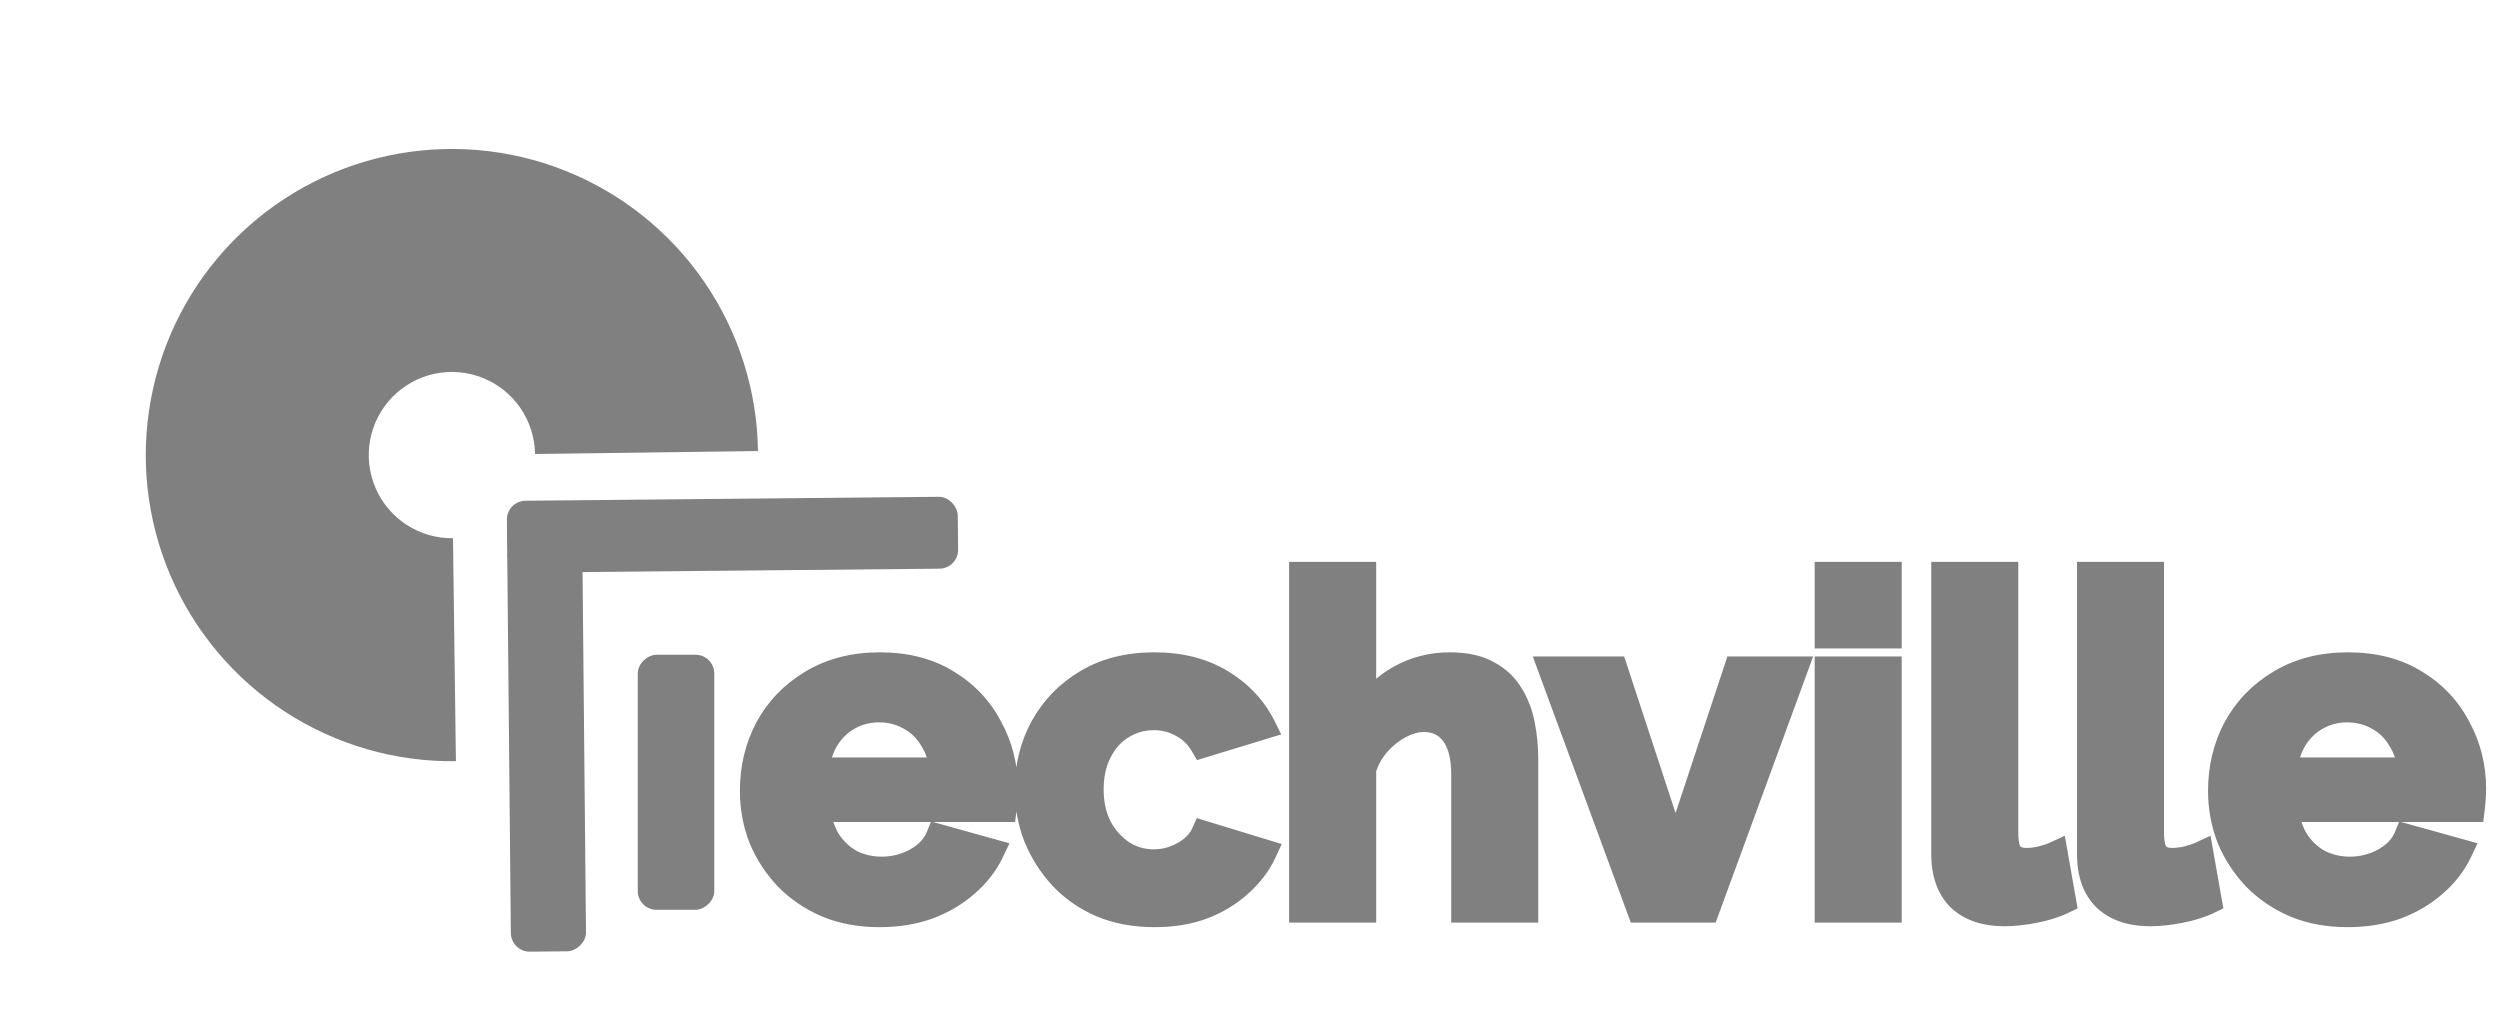 <svg width="98" height="40" viewBox="0 0 98 40" fill="none" xmlns="http://www.w3.org/2000/svg">
<path d="M34.472 35.845C33.716 35.845 33.032 35.719 32.42 35.467C31.808 35.203 31.286 34.849 30.854 34.405C30.422 33.949 30.086 33.433 29.846 32.857C29.618 32.269 29.504 31.651 29.504 31.003C29.504 30.103 29.702 29.281 30.098 28.537C30.506 27.793 31.082 27.199 31.826 26.755C32.582 26.299 33.47 26.071 34.49 26.071C35.522 26.071 36.404 26.299 37.136 26.755C37.868 27.199 38.426 27.793 38.81 28.537C39.206 29.269 39.404 30.061 39.404 30.913C39.404 31.057 39.398 31.207 39.386 31.363C39.374 31.507 39.362 31.627 39.35 31.723H32.06C32.108 32.203 32.246 32.623 32.474 32.983C32.714 33.343 33.014 33.619 33.374 33.811C33.746 33.991 34.142 34.081 34.562 34.081C35.042 34.081 35.492 33.967 35.912 33.739C36.344 33.499 36.638 33.187 36.794 32.803L38.864 33.379C38.636 33.859 38.306 34.285 37.874 34.657C37.454 35.029 36.956 35.323 36.38 35.539C35.804 35.743 35.168 35.845 34.472 35.845ZM32.006 30.193H36.938C36.89 29.713 36.752 29.299 36.524 28.951C36.308 28.591 36.02 28.315 35.66 28.123C35.3 27.919 34.898 27.817 34.454 27.817C34.022 27.817 33.626 27.919 33.266 28.123C32.918 28.315 32.63 28.591 32.402 28.951C32.186 29.299 32.054 29.713 32.006 30.193ZM45.265 35.845C44.497 35.845 43.807 35.719 43.195 35.467C42.583 35.203 42.061 34.843 41.629 34.387C41.197 33.919 40.861 33.391 40.621 32.803C40.393 32.215 40.279 31.597 40.279 30.949C40.279 30.061 40.477 29.251 40.873 28.519C41.281 27.775 41.857 27.181 42.601 26.737C43.345 26.293 44.227 26.071 45.247 26.071C46.267 26.071 47.143 26.293 47.875 26.737C48.607 27.181 49.153 27.763 49.513 28.483L47.155 29.203C46.951 28.855 46.681 28.591 46.345 28.411C46.009 28.219 45.637 28.123 45.229 28.123C44.773 28.123 44.353 28.243 43.969 28.483C43.597 28.711 43.303 29.041 43.087 29.473C42.871 29.893 42.763 30.385 42.763 30.949C42.763 31.501 42.871 31.993 43.087 32.425C43.315 32.845 43.615 33.181 43.987 33.433C44.359 33.673 44.773 33.793 45.229 33.793C45.517 33.793 45.787 33.745 46.039 33.649C46.303 33.553 46.537 33.421 46.741 33.253C46.945 33.085 47.095 32.893 47.191 32.677L49.549 33.397C49.333 33.865 49.015 34.285 48.595 34.657C48.187 35.029 47.701 35.323 47.137 35.539C46.585 35.743 45.961 35.845 45.265 35.845ZM59.8 35.665H57.388V30.373C57.388 29.641 57.243 29.095 56.956 28.735C56.679 28.375 56.295 28.195 55.803 28.195C55.516 28.195 55.209 28.279 54.886 28.447C54.562 28.615 54.267 28.849 54.004 29.149C53.752 29.437 53.566 29.773 53.446 30.157V35.665H51.033V22.525H53.446V27.979C53.794 27.379 54.267 26.911 54.867 26.575C55.468 26.239 56.121 26.071 56.83 26.071C57.441 26.071 57.94 26.179 58.324 26.395C58.708 26.599 59.008 26.881 59.224 27.241C59.44 27.589 59.59 27.985 59.673 28.429C59.758 28.861 59.8 29.311 59.8 29.779V35.665ZM64.277 35.665L60.803 26.233H63.305L65.681 33.469L68.075 26.233H70.361L66.905 35.665H64.277ZM71.635 35.665V26.233H74.047V35.665H71.635ZM71.635 24.919V22.525H74.047V24.919H71.635ZM76.205 22.525H78.617V32.641C78.617 33.073 78.689 33.367 78.833 33.523C78.977 33.667 79.175 33.739 79.427 33.739C79.619 33.739 79.817 33.715 80.021 33.667C80.225 33.619 80.405 33.559 80.561 33.487L80.885 35.323C80.561 35.479 80.183 35.599 79.751 35.683C79.319 35.767 78.929 35.809 78.581 35.809C77.825 35.809 77.237 35.611 76.817 35.215C76.409 34.807 76.205 34.231 76.205 33.487V22.525ZM81.918 22.525H84.33V32.641C84.33 33.073 84.402 33.367 84.546 33.523C84.69 33.667 84.888 33.739 85.14 33.739C85.332 33.739 85.53 33.715 85.734 33.667C85.938 33.619 86.118 33.559 86.274 33.487L86.598 35.323C86.274 35.479 85.896 35.599 85.464 35.683C85.032 35.767 84.642 35.809 84.294 35.809C83.538 35.809 82.95 35.611 82.53 35.215C82.122 34.807 81.918 34.231 81.918 33.487V22.525ZM92.023 35.845C91.267 35.845 90.583 35.719 89.971 35.467C89.359 35.203 88.837 34.849 88.405 34.405C87.973 33.949 87.637 33.433 87.397 32.857C87.169 32.269 87.055 31.651 87.055 31.003C87.055 30.103 87.253 29.281 87.649 28.537C88.057 27.793 88.633 27.199 89.377 26.755C90.133 26.299 91.021 26.071 92.041 26.071C93.073 26.071 93.955 26.299 94.687 26.755C95.419 27.199 95.977 27.793 96.361 28.537C96.757 29.269 96.955 30.061 96.955 30.913C96.955 31.057 96.949 31.207 96.937 31.363C96.925 31.507 96.913 31.627 96.901 31.723H89.611C89.659 32.203 89.797 32.623 90.025 32.983C90.265 33.343 90.565 33.619 90.925 33.811C91.297 33.991 91.693 34.081 92.113 34.081C92.593 34.081 93.043 33.967 93.463 33.739C93.895 33.499 94.189 33.187 94.345 32.803L96.415 33.379C96.187 33.859 95.857 34.285 95.425 34.657C95.005 35.029 94.507 35.323 93.931 35.539C93.355 35.743 92.719 35.845 92.023 35.845ZM89.557 30.193H94.489C94.441 29.713 94.303 29.299 94.075 28.951C93.859 28.591 93.571 28.315 93.211 28.123C92.851 27.919 92.449 27.817 92.005 27.817C91.573 27.817 91.177 27.919 90.817 28.123C90.469 28.315 90.181 28.591 89.953 28.951C89.737 29.299 89.605 29.713 89.557 30.193Z" fill="#808080"/>
<path d="M32.42 35.467L32.222 35.926L32.23 35.929L32.42 35.467ZM30.854 34.405L30.491 34.749L30.496 34.754L30.854 34.405ZM29.846 32.857L29.38 33.038L29.384 33.049L29.846 32.857ZM30.098 28.537L29.66 28.297L29.657 28.302L30.098 28.537ZM31.826 26.755L32.082 27.184L32.084 27.183L31.826 26.755ZM37.136 26.755L36.872 27.18L36.877 27.183L37.136 26.755ZM38.81 28.537L38.366 28.766L38.37 28.775L38.81 28.537ZM39.386 31.363L39.884 31.405L39.885 31.401L39.386 31.363ZM39.35 31.723V32.223H39.791L39.846 31.785L39.35 31.723ZM32.06 31.723V31.223H31.508L31.562 31.773L32.06 31.723ZM32.474 32.983L32.051 33.251L32.058 33.26L32.474 32.983ZM33.374 33.811L33.139 34.252L33.147 34.257L33.156 34.261L33.374 33.811ZM35.912 33.739L36.151 34.178L36.155 34.176L35.912 33.739ZM36.794 32.803L36.928 32.321L36.499 32.202L36.331 32.615L36.794 32.803ZM38.864 33.379L39.316 33.594L39.571 33.057L38.998 32.897L38.864 33.379ZM37.874 34.657L37.548 34.278L37.542 34.283L37.874 34.657ZM36.38 35.539L36.547 36.01L36.556 36.007L36.38 35.539ZM32.006 30.193L31.509 30.143L31.453 30.693H32.006V30.193ZM36.938 30.193V30.693H37.49L37.435 30.143L36.938 30.193ZM36.524 28.951L36.095 29.208L36.1 29.217L36.106 29.225L36.524 28.951ZM35.66 28.123L35.413 28.558L35.425 28.564L35.66 28.123ZM33.266 28.123L33.508 28.561L33.513 28.558L33.266 28.123ZM32.402 28.951L31.98 28.683L31.977 28.687L32.402 28.951ZM34.472 35.345C33.772 35.345 33.154 35.228 32.61 35.005L32.23 35.929C32.91 36.209 33.66 36.345 34.472 36.345V35.345ZM32.618 35.008C32.062 34.768 31.595 34.45 31.212 34.056L30.496 34.754C30.977 35.248 31.554 35.638 32.222 35.926L32.618 35.008ZM31.217 34.061C30.826 33.649 30.524 33.184 30.308 32.665L29.384 33.049C29.648 33.682 30.017 34.249 30.491 34.749L31.217 34.061ZM30.312 32.676C30.107 32.148 30.004 31.591 30.004 31.003H29.004C29.004 31.711 29.129 32.391 29.38 33.038L30.312 32.676ZM30.004 31.003C30.004 30.179 30.184 29.439 30.539 28.772L29.657 28.302C29.22 29.123 29.004 30.027 29.004 31.003H30.004ZM30.536 28.777C30.901 28.113 31.413 27.584 32.082 27.184L31.57 26.326C30.751 26.814 30.111 27.473 29.66 28.297L30.536 28.777ZM32.084 27.183C32.751 26.781 33.547 26.571 34.49 26.571V25.571C33.393 25.571 32.413 25.817 31.568 26.327L32.084 27.183ZM34.49 26.571C35.447 26.571 36.233 26.782 36.872 27.179L37.4 26.331C36.575 25.816 35.597 25.571 34.49 25.571V26.571ZM36.877 27.183C37.532 27.58 38.025 28.106 38.366 28.766L39.254 28.308C38.827 27.48 38.204 26.818 37.395 26.328L36.877 27.183ZM38.37 28.775C38.726 29.432 38.904 30.142 38.904 30.913H39.904C39.904 29.98 39.686 29.106 39.25 28.299L38.37 28.775ZM38.904 30.913C38.904 31.043 38.899 31.18 38.888 31.325L39.885 31.401C39.897 31.234 39.904 31.071 39.904 30.913H38.904ZM38.888 31.322C38.876 31.462 38.865 31.574 38.854 31.661L39.846 31.785C39.859 31.68 39.872 31.552 39.884 31.405L38.888 31.322ZM39.35 31.223H32.06V32.223H39.35V31.223ZM31.562 31.773C31.617 32.32 31.777 32.817 32.052 33.251L32.896 32.715C32.715 32.429 32.599 32.086 32.557 31.673L31.562 31.773ZM32.058 33.26C32.341 33.685 32.702 34.019 33.139 34.252L33.609 33.37C33.327 33.219 33.087 33.001 32.89 32.706L32.058 33.26ZM33.156 34.261C33.597 34.474 34.068 34.581 34.562 34.581V33.581C34.216 33.581 33.895 33.508 33.592 33.361L33.156 34.261ZM34.562 34.581C35.125 34.581 35.657 34.446 36.151 34.178L35.673 33.3C35.327 33.488 34.959 33.581 34.562 33.581V34.581ZM36.155 34.176C36.667 33.892 37.05 33.5 37.257 32.991L36.331 32.615C36.226 32.874 36.021 33.106 35.669 33.302L36.155 34.176ZM36.66 33.285L38.73 33.861L38.998 32.897L36.928 32.321L36.66 33.285ZM38.412 33.164C38.216 33.577 37.931 33.948 37.548 34.278L38.2 35.036C38.681 34.622 39.056 34.141 39.316 33.594L38.412 33.164ZM37.542 34.283C37.172 34.61 36.729 34.874 36.204 35.071L36.556 36.007C37.183 35.772 37.736 35.448 38.206 35.031L37.542 34.283ZM36.213 35.068C35.698 35.25 35.119 35.345 34.472 35.345V36.345C35.217 36.345 35.91 36.236 36.547 36.01L36.213 35.068ZM32.006 30.693H36.938V29.693H32.006V30.693ZM37.435 30.143C37.381 29.596 37.221 29.102 36.942 28.677L36.106 29.225C36.283 29.496 36.399 29.83 36.441 30.243L37.435 30.143ZM36.953 28.694C36.691 28.258 36.338 27.918 35.895 27.682L35.425 28.564C35.702 28.712 35.925 28.924 36.095 29.208L36.953 28.694ZM35.907 27.688C35.466 27.438 34.978 27.317 34.454 27.317V28.317C34.818 28.317 35.134 28.4 35.413 28.558L35.907 27.688ZM34.454 27.317C33.94 27.317 33.458 27.439 33.02 27.688L33.513 28.558C33.794 28.399 34.104 28.317 34.454 28.317V27.317ZM33.025 27.685C32.597 27.921 32.249 28.258 31.98 28.683L32.824 29.219C33.011 28.924 33.239 28.709 33.508 28.561L33.025 27.685ZM31.977 28.687C31.714 29.111 31.563 29.601 31.509 30.143L32.504 30.243C32.545 29.825 32.658 29.487 32.827 29.215L31.977 28.687ZM43.195 35.467L42.997 35.926L43.005 35.929L43.195 35.467ZM41.629 34.387L41.262 34.726L41.266 34.731L41.629 34.387ZM40.621 32.803L40.155 32.984L40.158 32.992L40.621 32.803ZM40.873 28.519L40.435 28.279L40.434 28.281L40.873 28.519ZM42.601 26.737L42.858 27.166L42.601 26.737ZM47.875 26.737L47.616 27.165L47.875 26.737ZM49.513 28.483L49.659 28.961L50.225 28.788L49.961 28.259L49.513 28.483ZM47.155 29.203L46.724 29.456L46.924 29.797L47.301 29.681L47.155 29.203ZM46.345 28.411L46.097 28.845L46.109 28.852L46.345 28.411ZM43.969 28.483L44.231 28.909L44.234 28.907L43.969 28.483ZM43.087 29.473L43.532 29.702L43.535 29.697L43.087 29.473ZM43.087 32.425L42.64 32.649L42.644 32.656L42.648 32.664L43.087 32.425ZM43.987 33.433L43.707 33.847L43.716 33.853L43.987 33.433ZM46.039 33.649L45.868 33.179L45.861 33.182L46.039 33.649ZM46.741 33.253L47.059 33.639V33.639L46.741 33.253ZM47.191 32.677L47.337 32.199L46.914 32.07L46.734 32.474L47.191 32.677ZM49.549 33.397L50.003 33.607L50.243 33.086L49.695 32.919L49.549 33.397ZM48.595 34.657L48.264 34.283L48.258 34.288L48.595 34.657ZM47.137 35.539L47.311 36.008L47.316 36.006L47.137 35.539ZM45.265 35.345C44.552 35.345 43.928 35.228 43.386 35.005L43.005 35.929C43.686 36.21 44.442 36.345 45.265 36.345V35.345ZM43.393 35.008C42.84 34.769 42.375 34.447 41.992 34.043L41.266 34.731C41.748 35.239 42.327 35.637 42.997 35.926L43.393 35.008ZM41.997 34.048C41.605 33.624 41.302 33.147 41.084 32.614L40.158 32.992C40.421 33.636 40.789 34.214 41.262 34.726L41.997 34.048ZM41.088 32.622C40.883 32.093 40.779 31.537 40.779 30.949H39.779C39.779 31.657 39.904 32.337 40.155 32.984L41.088 32.622ZM40.779 30.949C40.779 30.138 40.959 29.411 41.313 28.757L40.434 28.281C39.995 29.091 39.779 29.984 39.779 30.949H40.779ZM41.312 28.759C41.676 28.095 42.188 27.566 42.858 27.166L42.345 26.308C41.526 26.796 40.887 27.455 40.435 28.279L41.312 28.759ZM42.858 27.166C43.511 26.776 44.301 26.571 45.247 26.571V25.571C44.153 25.571 43.179 25.81 42.345 26.308L42.858 27.166ZM45.247 26.571C46.194 26.571 46.976 26.776 47.616 27.165L48.135 26.309C47.311 25.81 46.341 25.571 45.247 25.571V26.571ZM47.616 27.165C48.273 27.563 48.751 28.076 49.066 28.707L49.961 28.259C49.556 27.45 48.942 26.799 48.135 26.309L47.616 27.165ZM49.367 28.005L47.009 28.725L47.301 29.681L49.659 28.961L49.367 28.005ZM47.587 28.95C47.339 28.528 47.003 28.196 46.581 27.97L46.109 28.852C46.359 28.986 46.564 29.183 46.724 29.456L47.587 28.95ZM46.593 27.977C46.178 27.739 45.719 27.623 45.229 27.623V28.623C45.555 28.623 45.841 28.699 46.097 28.845L46.593 27.977ZM45.229 27.623C44.68 27.623 44.168 27.769 43.704 28.059L44.234 28.907C44.538 28.717 44.866 28.623 45.229 28.623V27.623ZM43.708 28.057C43.248 28.339 42.893 28.743 42.64 29.249L43.535 29.697C43.713 29.339 43.947 29.083 44.231 28.909L43.708 28.057ZM42.643 29.244C42.384 29.748 42.263 30.321 42.263 30.949H43.263C43.263 30.449 43.359 30.038 43.532 29.702L42.643 29.244ZM42.263 30.949C42.263 31.567 42.385 32.138 42.64 32.649L43.535 32.201C43.358 31.848 43.263 31.435 43.263 30.949H42.263ZM42.648 32.664C42.912 33.149 43.264 33.547 43.707 33.847L44.268 33.019C43.966 32.815 43.719 32.541 43.527 32.187L42.648 32.664ZM43.716 33.853C44.172 34.147 44.68 34.293 45.229 34.293V33.293C44.867 33.293 44.547 33.199 44.258 33.013L43.716 33.853ZM45.229 34.293C45.574 34.293 45.905 34.235 46.217 34.116L45.861 33.182C45.67 33.255 45.461 33.293 45.229 33.293V34.293ZM46.21 34.119C46.524 34.005 46.809 33.845 47.059 33.639L46.423 32.867C46.266 32.997 46.083 33.101 45.868 33.179L46.21 34.119ZM47.059 33.639C47.316 33.428 47.517 33.175 47.648 32.88L46.734 32.474C46.674 32.611 46.575 32.742 46.423 32.867L47.059 33.639ZM47.045 33.155L49.403 33.875L49.695 32.919L47.337 32.199L47.045 33.155ZM49.095 33.188C48.911 33.587 48.637 33.953 48.264 34.283L48.927 35.031C49.394 34.618 49.756 34.143 50.003 33.607L49.095 33.188ZM48.258 34.288C47.901 34.614 47.47 34.876 46.959 35.072L47.316 36.006C47.933 35.77 48.474 35.444 48.932 35.026L48.258 34.288ZM46.964 35.07C46.477 35.25 45.913 35.345 45.265 35.345V36.345C46.01 36.345 46.694 36.236 47.311 36.008L46.964 35.07ZM59.8 35.665V36.165H60.3V35.665H59.8ZM57.388 35.665H56.888V36.165H57.388V35.665ZM56.956 28.735L56.559 29.039L56.565 29.047L56.956 28.735ZM54.886 28.447L54.655 28.003L54.886 28.447ZM54.004 29.149L53.628 28.819L53.627 28.82L54.004 29.149ZM53.446 30.157L52.968 30.008L52.946 30.081V30.157H53.446ZM53.446 35.665V36.165H53.946V35.665H53.446ZM51.033 35.665H50.533V36.165H51.033V35.665ZM51.033 22.525V22.025H50.533V22.525H51.033ZM53.446 22.525H53.946V22.025H53.446V22.525ZM53.446 27.979H52.946V29.838L53.878 28.23L53.446 27.979ZM54.867 26.575L55.112 27.011V27.011L54.867 26.575ZM58.324 26.395L58.078 26.831L58.089 26.837L58.324 26.395ZM59.224 27.241L58.795 27.498L58.799 27.505L59.224 27.241ZM59.673 28.429L59.182 28.522L59.183 28.524L59.673 28.429ZM59.8 35.165H57.388V36.165H59.8V35.165ZM57.888 35.665V30.373H56.888V35.665H57.888ZM57.888 30.373C57.888 29.59 57.736 28.91 57.346 28.423L56.565 29.047C56.751 29.28 56.888 29.692 56.888 30.373H57.888ZM57.352 28.431C56.973 27.936 56.436 27.695 55.803 27.695V28.695C56.155 28.695 56.386 28.814 56.559 29.039L57.352 28.431ZM55.803 27.695C55.417 27.695 55.032 27.808 54.655 28.003L55.116 28.891C55.387 28.75 55.614 28.695 55.803 28.695V27.695ZM54.655 28.003C54.271 28.202 53.929 28.477 53.628 28.819L54.379 29.479C54.606 29.221 54.852 29.028 55.116 28.891L54.655 28.003ZM53.627 28.82C53.327 29.163 53.108 29.561 52.968 30.008L53.923 30.306C54.023 29.985 54.176 29.711 54.38 29.478L53.627 28.82ZM52.946 30.157V35.665H53.946V30.157H52.946ZM53.446 35.165H51.033V36.165H53.446V35.165ZM51.533 35.665V22.525H50.533V35.665H51.533ZM51.033 23.025H53.446V22.025H51.033V23.025ZM52.946 22.525V27.979H53.946V22.525H52.946ZM53.878 28.23C54.181 27.707 54.591 27.303 55.112 27.011L54.623 26.139C53.944 26.519 53.406 27.051 53.013 27.728L53.878 28.23ZM55.112 27.011C55.635 26.718 56.205 26.571 56.83 26.571V25.571C56.039 25.571 55.3 25.76 54.623 26.139L55.112 27.011ZM56.83 26.571C57.387 26.571 57.793 26.67 58.078 26.831L58.569 25.959C58.086 25.688 57.496 25.571 56.83 25.571V26.571ZM58.089 26.837C58.396 27 58.627 27.219 58.795 27.498L59.652 26.984C59.388 26.543 59.019 26.198 58.558 25.953L58.089 26.837ZM58.799 27.505C58.979 27.795 59.108 28.132 59.182 28.522L60.165 28.336C60.071 27.838 59.9 27.383 59.648 26.977L58.799 27.505ZM59.183 28.524C59.26 28.923 59.3 29.341 59.3 29.779H60.3C60.3 29.281 60.255 28.799 60.164 28.334L59.183 28.524ZM59.3 29.779V35.665H60.3V29.779H59.3ZM64.277 35.665L63.807 35.838L63.928 36.165H64.277V35.665ZM60.803 26.233V25.733H60.086L60.333 26.406L60.803 26.233ZM63.305 26.233L63.78 26.077L63.667 25.733H63.305V26.233ZM65.681 33.469L65.206 33.625L65.679 35.066L66.155 33.626L65.681 33.469ZM68.075 26.233V25.733H67.713L67.6 26.076L68.075 26.233ZM70.361 26.233L70.83 26.405L71.076 25.733H70.361V26.233ZM66.905 35.665V36.165H67.254L67.374 35.837L66.905 35.665ZM64.746 35.492L61.272 26.06L60.333 26.406L63.807 35.838L64.746 35.492ZM60.803 26.733H63.305V25.733H60.803V26.733ZM62.83 26.389L65.206 33.625L66.156 33.313L63.78 26.077L62.83 26.389ZM66.155 33.626L68.549 26.39L67.6 26.076L65.206 33.312L66.155 33.626ZM68.075 26.733H70.361V25.733H68.075V26.733ZM69.891 26.061L66.435 35.493L67.374 35.837L70.83 26.405L69.891 26.061ZM66.905 35.165H64.277V36.165H66.905V35.165ZM71.635 35.665H71.135V36.165H71.635V35.665ZM71.635 26.233V25.733H71.135V26.233H71.635ZM74.047 26.233H74.547V25.733H74.047V26.233ZM74.047 35.665V36.165H74.547V35.665H74.047ZM71.635 24.919H71.135V25.419H71.635V24.919ZM71.635 22.525V22.025H71.135V22.525H71.635ZM74.047 22.525H74.547V22.025H74.047V22.525ZM74.047 24.919V25.419H74.547V24.919H74.047ZM72.135 35.665V26.233H71.135V35.665H72.135ZM71.635 26.733H74.047V25.733H71.635V26.733ZM73.547 26.233V35.665H74.547V26.233H73.547ZM74.047 35.165H71.635V36.165H74.047V35.165ZM72.135 24.919V22.525H71.135V24.919H72.135ZM71.635 23.025H74.047V22.025H71.635V23.025ZM73.547 22.525V24.919H74.547V22.525H73.547ZM74.047 24.419H71.635V25.419H74.047V24.419ZM76.205 22.525V22.025H75.705V22.525H76.205ZM78.617 22.525H79.117V22.025H78.617V22.525ZM78.833 33.523L78.466 33.862L78.472 33.87L78.479 33.877L78.833 33.523ZM80.021 33.667L79.906 33.18L80.021 33.667ZM80.561 33.487L81.053 33.4L80.941 32.761L80.352 33.033L80.561 33.487ZM80.885 35.323L81.102 35.773L81.443 35.609L81.377 35.236L80.885 35.323ZM79.751 35.683L79.656 35.192L79.751 35.683ZM76.817 35.215L76.463 35.569L76.469 35.574L76.474 35.579L76.817 35.215ZM76.205 23.025H78.617V22.025H76.205V23.025ZM78.117 22.525V32.641H79.117V22.525H78.117ZM78.117 32.641C78.117 33.088 78.183 33.556 78.466 33.862L79.2 33.184C79.205 33.189 79.181 33.164 79.157 33.067C79.133 32.971 79.117 32.833 79.117 32.641H78.117ZM78.479 33.877C78.738 34.136 79.076 34.239 79.427 34.239V33.239C79.274 33.239 79.216 33.199 79.187 33.169L78.479 33.877ZM79.427 34.239C79.661 34.239 79.897 34.21 80.135 34.154L79.906 33.18C79.737 33.22 79.577 33.239 79.427 33.239V34.239ZM80.135 34.154C80.365 34.1 80.578 34.03 80.77 33.941L80.352 33.033C80.232 33.088 80.085 33.138 79.906 33.18L80.135 34.154ZM80.069 33.574L80.393 35.41L81.377 35.236L81.053 33.4L80.069 33.574ZM80.668 34.873C80.39 35.006 80.055 35.115 79.656 35.192L79.846 36.174C80.311 36.083 80.732 35.952 81.102 35.773L80.668 34.873ZM79.656 35.192C79.247 35.272 78.89 35.309 78.581 35.309V36.309C78.968 36.309 79.391 36.262 79.846 36.174L79.656 35.192ZM78.581 35.309C77.912 35.309 77.461 35.135 77.16 34.851L76.474 35.579C77.013 36.087 77.738 36.309 78.581 36.309V35.309ZM77.171 34.861C76.881 34.572 76.705 34.139 76.705 33.487H75.705C75.705 34.324 75.937 35.042 76.463 35.569L77.171 34.861ZM76.705 33.487V22.525H75.705V33.487H76.705ZM81.918 22.525V22.025H81.418V22.525H81.918ZM84.33 22.525H84.83V22.025H84.33V22.525ZM84.546 33.523L84.178 33.862L84.185 33.87L84.192 33.877L84.546 33.523ZM85.734 33.667L85.619 33.18L85.734 33.667ZM86.274 33.487L86.766 33.4L86.653 32.761L86.064 33.033L86.274 33.487ZM86.598 35.323L86.815 35.773L87.156 35.609L87.09 35.236L86.598 35.323ZM85.464 35.683L85.368 35.192L85.464 35.683ZM82.53 35.215L82.176 35.569L82.181 35.574L82.187 35.579L82.53 35.215ZM81.918 23.025H84.33V22.025H81.918V23.025ZM83.83 22.525V32.641H84.83V22.525H83.83ZM83.83 32.641C83.83 33.088 83.896 33.556 84.178 33.862L84.913 33.184C84.918 33.189 84.894 33.164 84.87 33.067C84.846 32.971 84.83 32.833 84.83 32.641H83.83ZM84.192 33.877C84.451 34.136 84.789 34.239 85.14 34.239V33.239C84.987 33.239 84.928 33.199 84.899 33.169L84.192 33.877ZM85.14 34.239C85.374 34.239 85.61 34.21 85.848 34.154L85.619 33.18C85.45 33.22 85.29 33.239 85.14 33.239V34.239ZM85.848 34.154C86.078 34.1 86.291 34.03 86.483 33.941L86.064 33.033C85.945 33.088 85.797 33.138 85.619 33.18L85.848 34.154ZM85.781 33.574L86.106 35.41L87.09 35.236L86.766 33.4L85.781 33.574ZM86.381 34.873C86.103 35.006 85.767 35.115 85.368 35.192L85.559 36.174C86.024 36.083 86.445 35.952 86.815 35.773L86.381 34.873ZM85.368 35.192C84.96 35.272 84.603 35.309 84.294 35.309V36.309C84.681 36.309 85.104 36.262 85.559 36.174L85.368 35.192ZM84.294 35.309C83.625 35.309 83.174 35.135 82.873 34.851L82.187 35.579C82.726 36.087 83.451 36.309 84.294 36.309V35.309ZM82.883 34.861C82.594 34.572 82.418 34.139 82.418 33.487H81.418C81.418 34.324 81.65 35.042 82.176 35.569L82.883 34.861ZM82.418 33.487V22.525H81.418V33.487H82.418ZM89.971 35.467L89.773 35.926L89.78 35.929L89.971 35.467ZM88.405 34.405L88.042 34.749L88.046 34.754L88.405 34.405ZM87.397 32.857L86.93 33.038L86.935 33.049L87.397 32.857ZM87.649 28.537L87.21 28.297L87.207 28.302L87.649 28.537ZM89.377 26.755L89.633 27.184L89.635 27.183L89.377 26.755ZM94.687 26.755L94.422 27.18L94.427 27.183L94.687 26.755ZM96.361 28.537L95.916 28.766L95.921 28.775L96.361 28.537ZM96.937 31.363L97.435 31.405L97.435 31.401L96.937 31.363ZM96.901 31.723V32.223H97.342L97.397 31.785L96.901 31.723ZM89.611 31.723V31.223H89.058L89.113 31.773L89.611 31.723ZM90.025 32.983L89.602 33.251L89.609 33.26L90.025 32.983ZM90.925 33.811L90.689 34.252L90.698 34.257L90.707 34.261L90.925 33.811ZM93.463 33.739L93.701 34.178L93.706 34.176L93.463 33.739ZM94.345 32.803L94.479 32.321L94.049 32.202L93.882 32.615L94.345 32.803ZM96.415 33.379L96.866 33.594L97.121 33.057L96.549 32.897L96.415 33.379ZM95.425 34.657L95.099 34.278L95.093 34.283L95.425 34.657ZM93.931 35.539L94.098 36.01L94.106 36.007L93.931 35.539ZM89.557 30.193L89.059 30.143L89.004 30.693H89.557V30.193ZM94.489 30.193V30.693H95.041L94.986 30.143L94.489 30.193ZM94.075 28.951L93.646 29.208L93.651 29.217L93.656 29.225L94.075 28.951ZM93.211 28.123L92.964 28.558L92.975 28.564L93.211 28.123ZM90.817 28.123L91.058 28.561L91.063 28.558L90.817 28.123ZM89.953 28.951L89.53 28.683L89.528 28.687L89.953 28.951ZM92.023 35.345C91.323 35.345 90.705 35.228 90.161 35.005L89.78 35.929C90.461 36.209 91.211 36.345 92.023 36.345V35.345ZM90.169 35.008C89.612 34.768 89.146 34.45 88.763 34.056L88.046 34.754C88.528 35.248 89.105 35.638 89.773 35.926L90.169 35.008ZM88.768 34.061C88.377 33.649 88.075 33.184 87.858 32.665L86.935 33.049C87.199 33.682 87.568 34.249 88.042 34.749L88.768 34.061ZM87.863 32.676C87.658 32.148 87.555 31.591 87.555 31.003H86.555C86.555 31.711 86.68 32.391 86.931 33.038L87.863 32.676ZM87.555 31.003C87.555 30.179 87.735 29.439 88.09 28.772L87.207 28.302C86.77 29.123 86.555 30.027 86.555 31.003H87.555ZM88.087 28.777C88.451 28.113 88.964 27.584 89.633 27.184L89.121 26.326C88.302 26.814 87.662 27.473 87.21 28.297L88.087 28.777ZM89.635 27.183C90.302 26.781 91.097 26.571 92.041 26.571V25.571C90.944 25.571 89.964 25.817 89.118 26.327L89.635 27.183ZM92.041 26.571C92.998 26.571 93.784 26.782 94.422 27.179L94.951 26.331C94.125 25.816 93.148 25.571 92.041 25.571V26.571ZM94.427 27.183C95.083 27.58 95.576 28.106 95.916 28.766L96.805 28.308C96.378 27.48 95.755 26.818 94.946 26.328L94.427 27.183ZM95.921 28.775C96.276 29.432 96.455 30.142 96.455 30.913H97.455C97.455 29.98 97.237 29.106 96.801 28.299L95.921 28.775ZM96.455 30.913C96.455 31.043 96.449 31.18 96.438 31.325L97.435 31.401C97.448 31.234 97.455 31.071 97.455 30.913H96.455ZM96.439 31.322C96.427 31.462 96.415 31.574 96.405 31.661L97.397 31.785C97.41 31.68 97.423 31.552 97.435 31.405L96.439 31.322ZM96.901 31.223H89.611V32.223H96.901V31.223ZM89.113 31.773C89.168 32.32 89.328 32.817 89.602 33.251L90.447 32.715C90.266 32.429 90.15 32.086 90.108 31.673L89.113 31.773ZM89.609 33.26C89.892 33.685 90.252 34.019 90.689 34.252L91.16 33.37C90.877 33.219 90.638 33.001 90.441 32.706L89.609 33.26ZM90.707 34.261C91.148 34.474 91.619 34.581 92.113 34.581V33.581C91.767 33.581 91.445 33.508 91.143 33.361L90.707 34.261ZM92.113 34.581C92.676 34.581 93.208 34.446 93.701 34.178L93.224 33.3C92.878 33.488 92.51 33.581 92.113 33.581V34.581ZM93.706 34.176C94.217 33.892 94.601 33.5 94.808 32.991L93.882 32.615C93.776 32.874 93.572 33.106 93.22 33.302L93.706 34.176ZM94.211 33.285L96.281 33.861L96.549 32.897L94.479 32.321L94.211 33.285ZM95.963 33.164C95.767 33.577 95.482 33.948 95.099 34.278L95.751 35.036C96.232 34.622 96.606 34.141 96.866 33.594L95.963 33.164ZM95.093 34.283C94.723 34.61 94.279 34.874 93.755 35.071L94.106 36.007C94.734 35.772 95.286 35.448 95.756 35.031L95.093 34.283ZM93.764 35.068C93.248 35.25 92.67 35.345 92.023 35.345V36.345C92.768 36.345 93.461 36.236 94.098 36.01L93.764 35.068ZM89.557 30.693H94.489V29.693H89.557V30.693ZM94.986 30.143C94.932 29.596 94.772 29.102 94.493 28.677L93.656 29.225C93.834 29.496 93.95 29.83 93.991 30.243L94.986 30.143ZM94.504 28.694C94.242 28.258 93.888 27.918 93.446 27.682L92.975 28.564C93.253 28.712 93.475 28.924 93.646 29.208L94.504 28.694ZM93.457 27.688C93.017 27.438 92.529 27.317 92.005 27.317V28.317C92.369 28.317 92.685 28.4 92.964 28.558L93.457 27.688ZM92.005 27.317C91.49 27.317 91.009 27.439 90.57 27.688L91.063 28.558C91.345 28.399 91.655 28.317 92.005 28.317V27.317ZM90.575 27.685C90.148 27.921 89.8 28.258 89.53 28.683L90.375 29.219C90.561 28.924 90.789 28.709 91.058 28.561L90.575 27.685ZM89.528 28.687C89.265 29.111 89.114 29.601 89.059 30.143L90.054 30.243C90.096 29.825 90.208 29.487 90.378 29.215L89.528 28.687Z" fill="#808080"/>
<rect x="25" y="35.665" width="10" height="3" rx="0.737" transform="rotate(-90 25 35.665)" fill="#808080"/>
<rect x="19.863" y="19.636" width="17.676" height="2.818" rx="0.737" transform="rotate(-0.546 19.863 19.636)" fill="#808080"/>
<rect x="20.032" y="37.312" width="16.174" height="2.946" rx="0.737" transform="rotate(-90.546 20.032 37.312)" fill="#808080"/>
<path d="M17.872 29.839C15.499 29.87 13.17 29.197 11.179 27.904C9.189 26.612 7.626 24.758 6.689 22.578C5.752 20.397 5.482 17.988 5.915 15.654C6.347 13.32 7.461 11.167 9.117 9.467C10.773 7.767 12.896 6.596 15.218 6.102C17.539 5.608 19.955 5.814 22.159 6.693C24.364 7.573 26.258 9.086 27.603 11.042C28.947 12.998 29.682 15.308 29.713 17.681L20.973 17.797C20.964 17.152 20.765 16.525 20.399 15.993C20.034 15.462 19.52 15.051 18.921 14.813C18.323 14.574 17.666 14.518 17.036 14.652C16.406 14.786 15.829 15.104 15.379 15.566C14.93 16.028 14.627 16.612 14.509 17.246C14.392 17.88 14.465 18.534 14.72 19.127C14.974 19.719 15.399 20.222 15.939 20.573C16.48 20.924 17.113 21.107 17.757 21.098L17.872 29.839Z" fill="#808080"/>
</svg>
